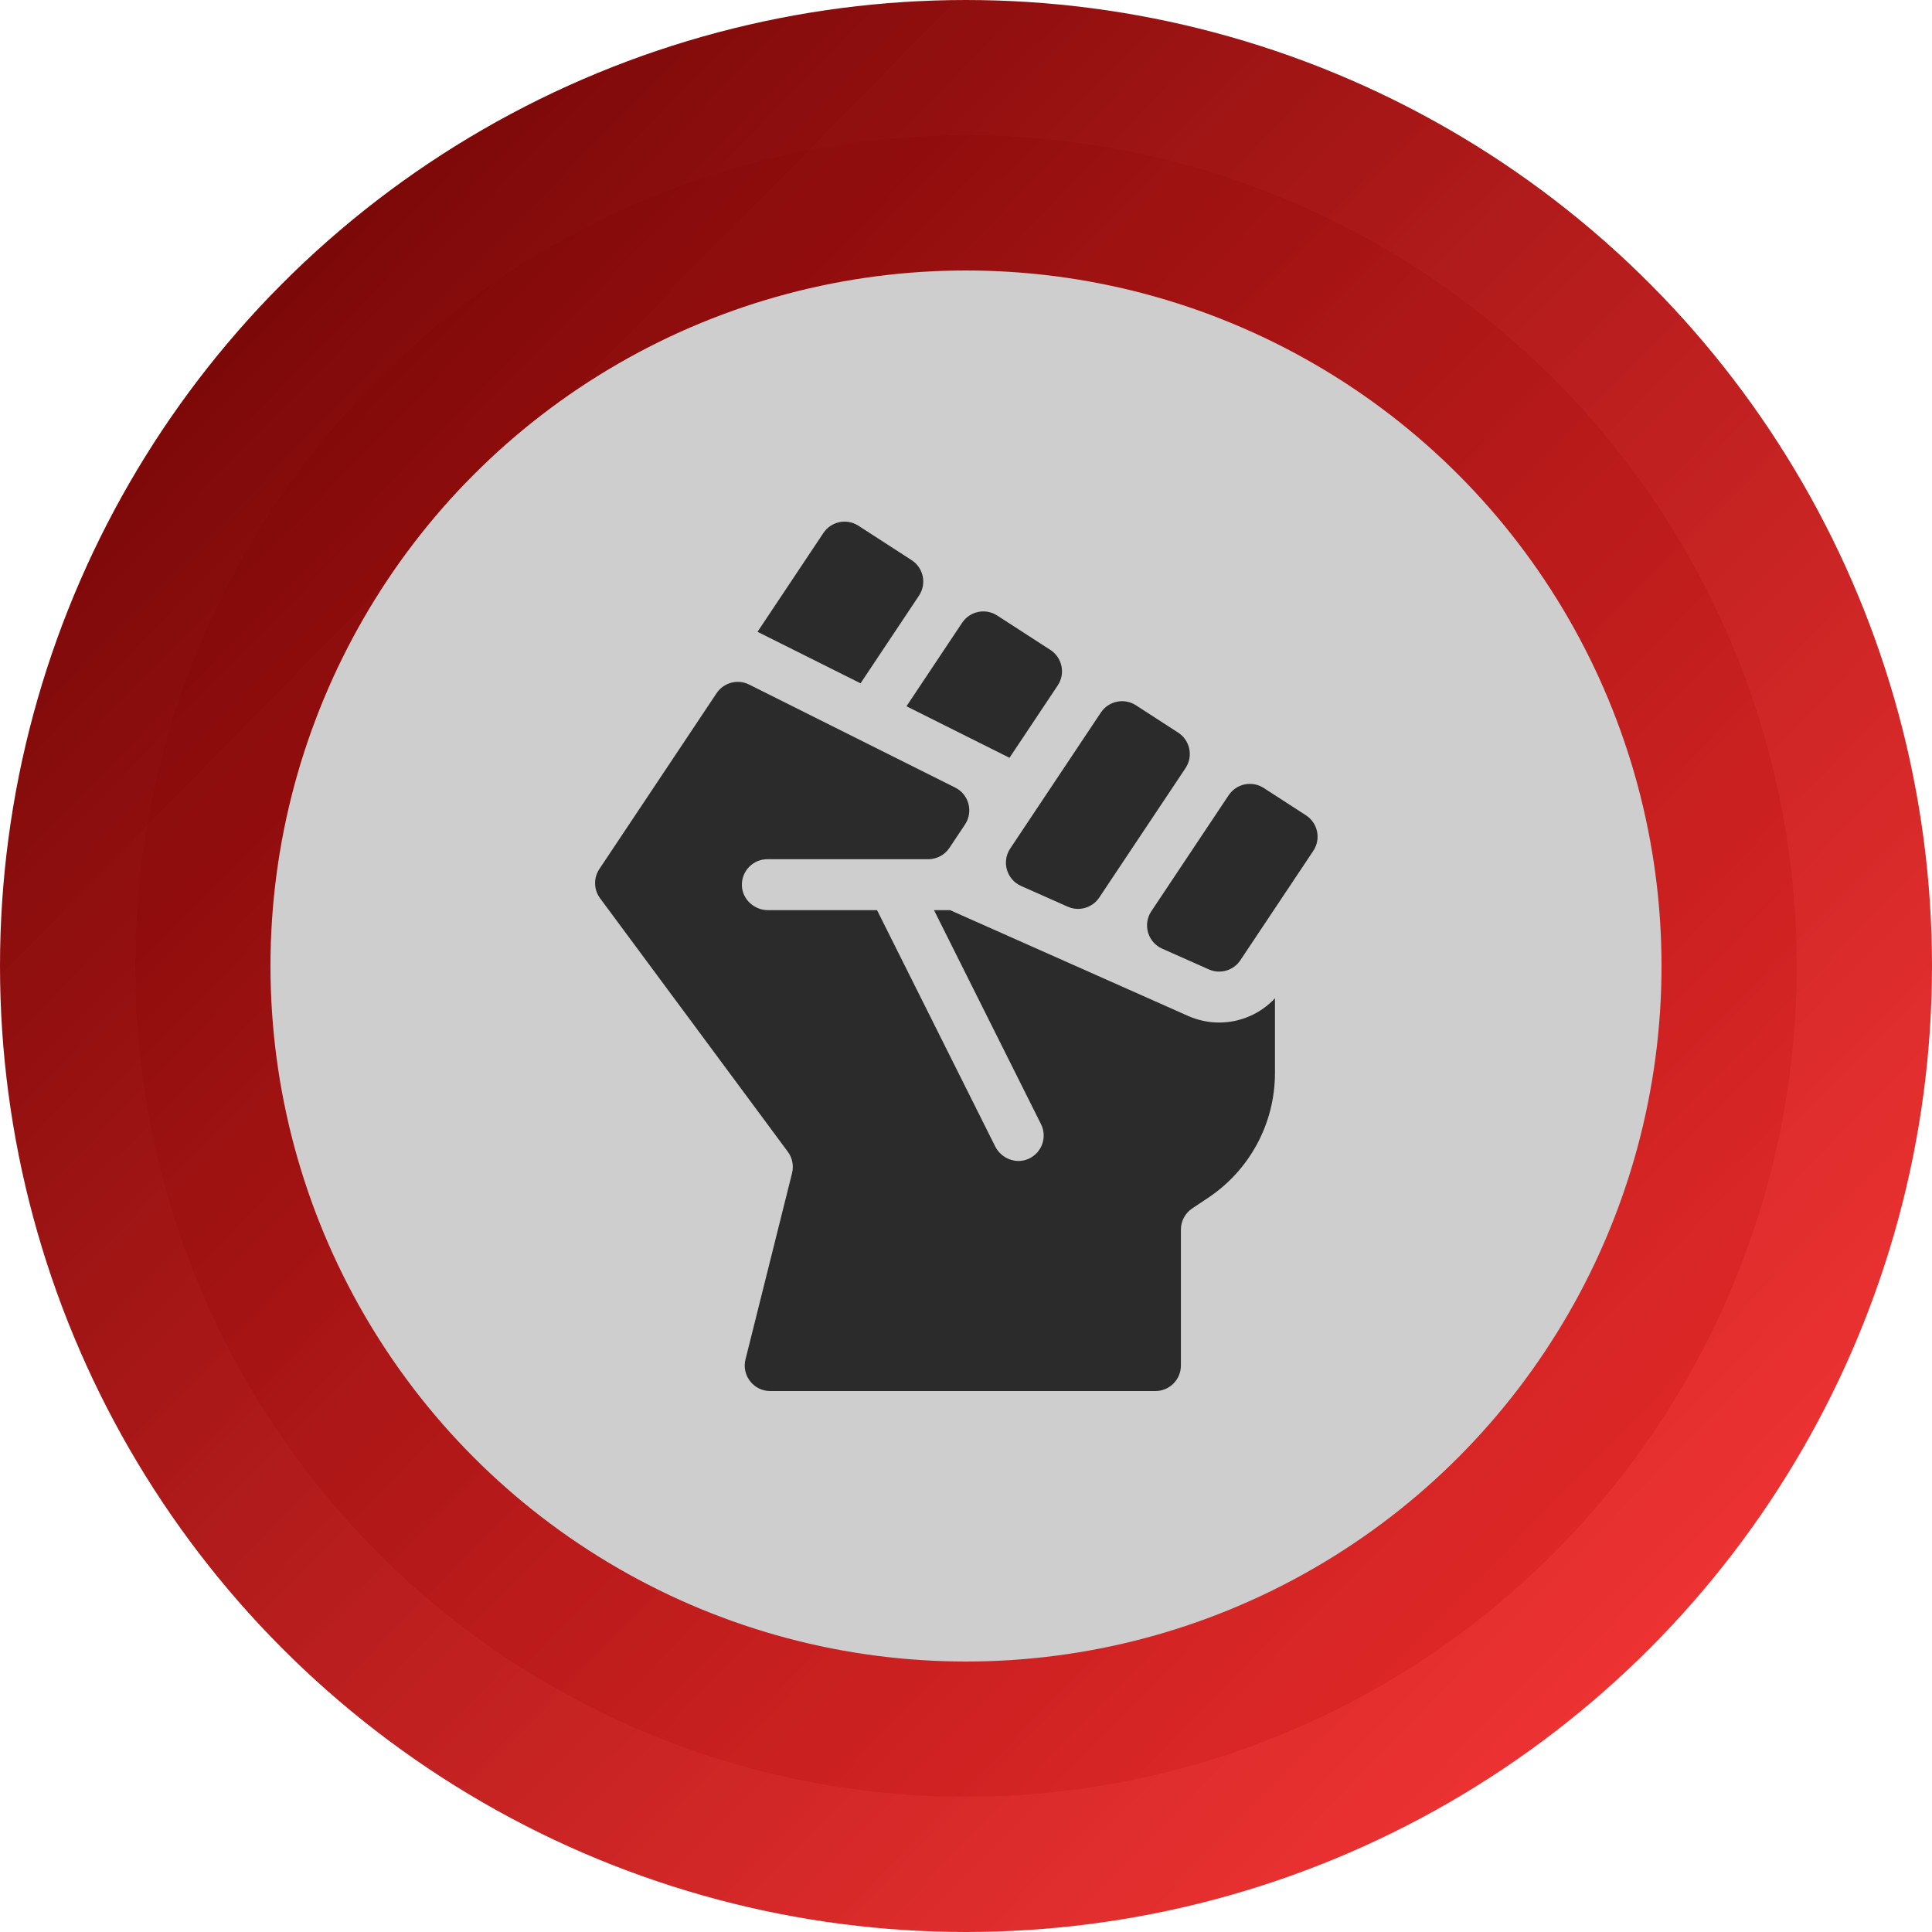 <svg width="150" height="150" viewBox="0 0 100 100" fill="none" xmlns="http://www.w3.org/2000/svg">
<circle cx="50" cy="50" r="43" fill="#CECECE" stroke="url(#paint0_linear)" stroke-width="14"/>
<g clip-path="url(#clip0)">
<path d="M47.566 30.831C47.974 30.22 47.803 29.393 47.185 28.993L44.432 27.212C43.826 26.82 43.019 26.987 42.619 27.587L39.209 32.702L44.542 35.368L47.566 30.831Z" fill="#2B2B2B"/>
<path d="M52.251 39.223L54.748 35.478C55.155 34.867 54.984 34.039 54.367 33.64L51.613 31.858C51.008 31.467 50.2 31.634 49.8 32.234L46.919 36.556L52.251 39.223Z" fill="#2B2B2B"/>
<path d="M52.85 45.857L55.264 46.93C55.851 47.191 56.54 46.991 56.897 46.456L61.362 39.758C61.77 39.147 61.599 38.319 60.981 37.92L58.795 36.505C58.189 36.113 57.382 36.281 56.981 36.881L52.288 43.921C51.835 44.601 52.103 45.525 52.85 45.857Z" fill="#2B2B2B"/>
<path d="M67.596 42.2L65.409 40.785C64.804 40.394 63.996 40.561 63.596 41.161L59.592 47.167C59.139 47.847 59.407 48.771 60.154 49.103L62.568 50.176C63.155 50.437 63.844 50.237 64.2 49.703L67.977 44.038C68.384 43.427 68.213 42.599 67.596 42.2V42.2Z" fill="#2B2B2B"/>
<path d="M63.103 52.926C63.103 52.926 63.103 52.926 63.103 52.926C62.546 52.926 62.006 52.812 61.497 52.585L49.177 47.11H48.344L53.882 58.186C54.217 58.856 53.928 59.675 53.235 59.982C52.586 60.27 51.824 59.967 51.507 59.332L45.396 47.11H39.756C39.046 47.11 38.435 46.564 38.401 45.855C38.366 45.098 38.969 44.473 39.718 44.473H48.045C48.486 44.473 48.898 44.253 49.142 43.886L49.949 42.676C50.389 42.016 50.151 41.12 49.442 40.766L38.776 35.433C38.181 35.136 37.458 35.328 37.09 35.881L31.023 44.98C30.715 45.443 30.73 46.05 31.061 46.496L40.778 59.614C41.012 59.931 41.093 60.336 40.997 60.719L38.587 70.362C38.379 71.194 39.008 72 39.865 72H59.804C60.532 72 61.123 71.41 61.123 70.681V63.645C61.123 63.205 61.342 62.794 61.708 62.549C61.708 62.549 62.039 62.328 62.528 62.002C64.697 60.556 65.992 58.136 65.992 55.53V51.671C65.251 52.465 64.21 52.926 63.103 52.926V52.926Z" fill="#2B2B2B"/>
</g>
<defs>
<linearGradient id="paint0_linear" x1="-13" y1="15" x2="86.5" y2="112.5" gradientUnits="userSpaceOnUse">
<stop stop-color="#630000"/>
<stop offset="1" stop-color="#FF0909" stop-opacity="0.8"/>
<stop offset="1" stop-color="#FF0909" stop-opacity="0.8"/>
<stop offset="1" stop-color="#4B3A3A" stop-opacity="0.8"/>
</linearGradient>
<clipPath id="clip0">
<rect width="45" height="45" fill="white" transform="translate(27 27)"/>
</clipPath>
</defs>
</svg>

